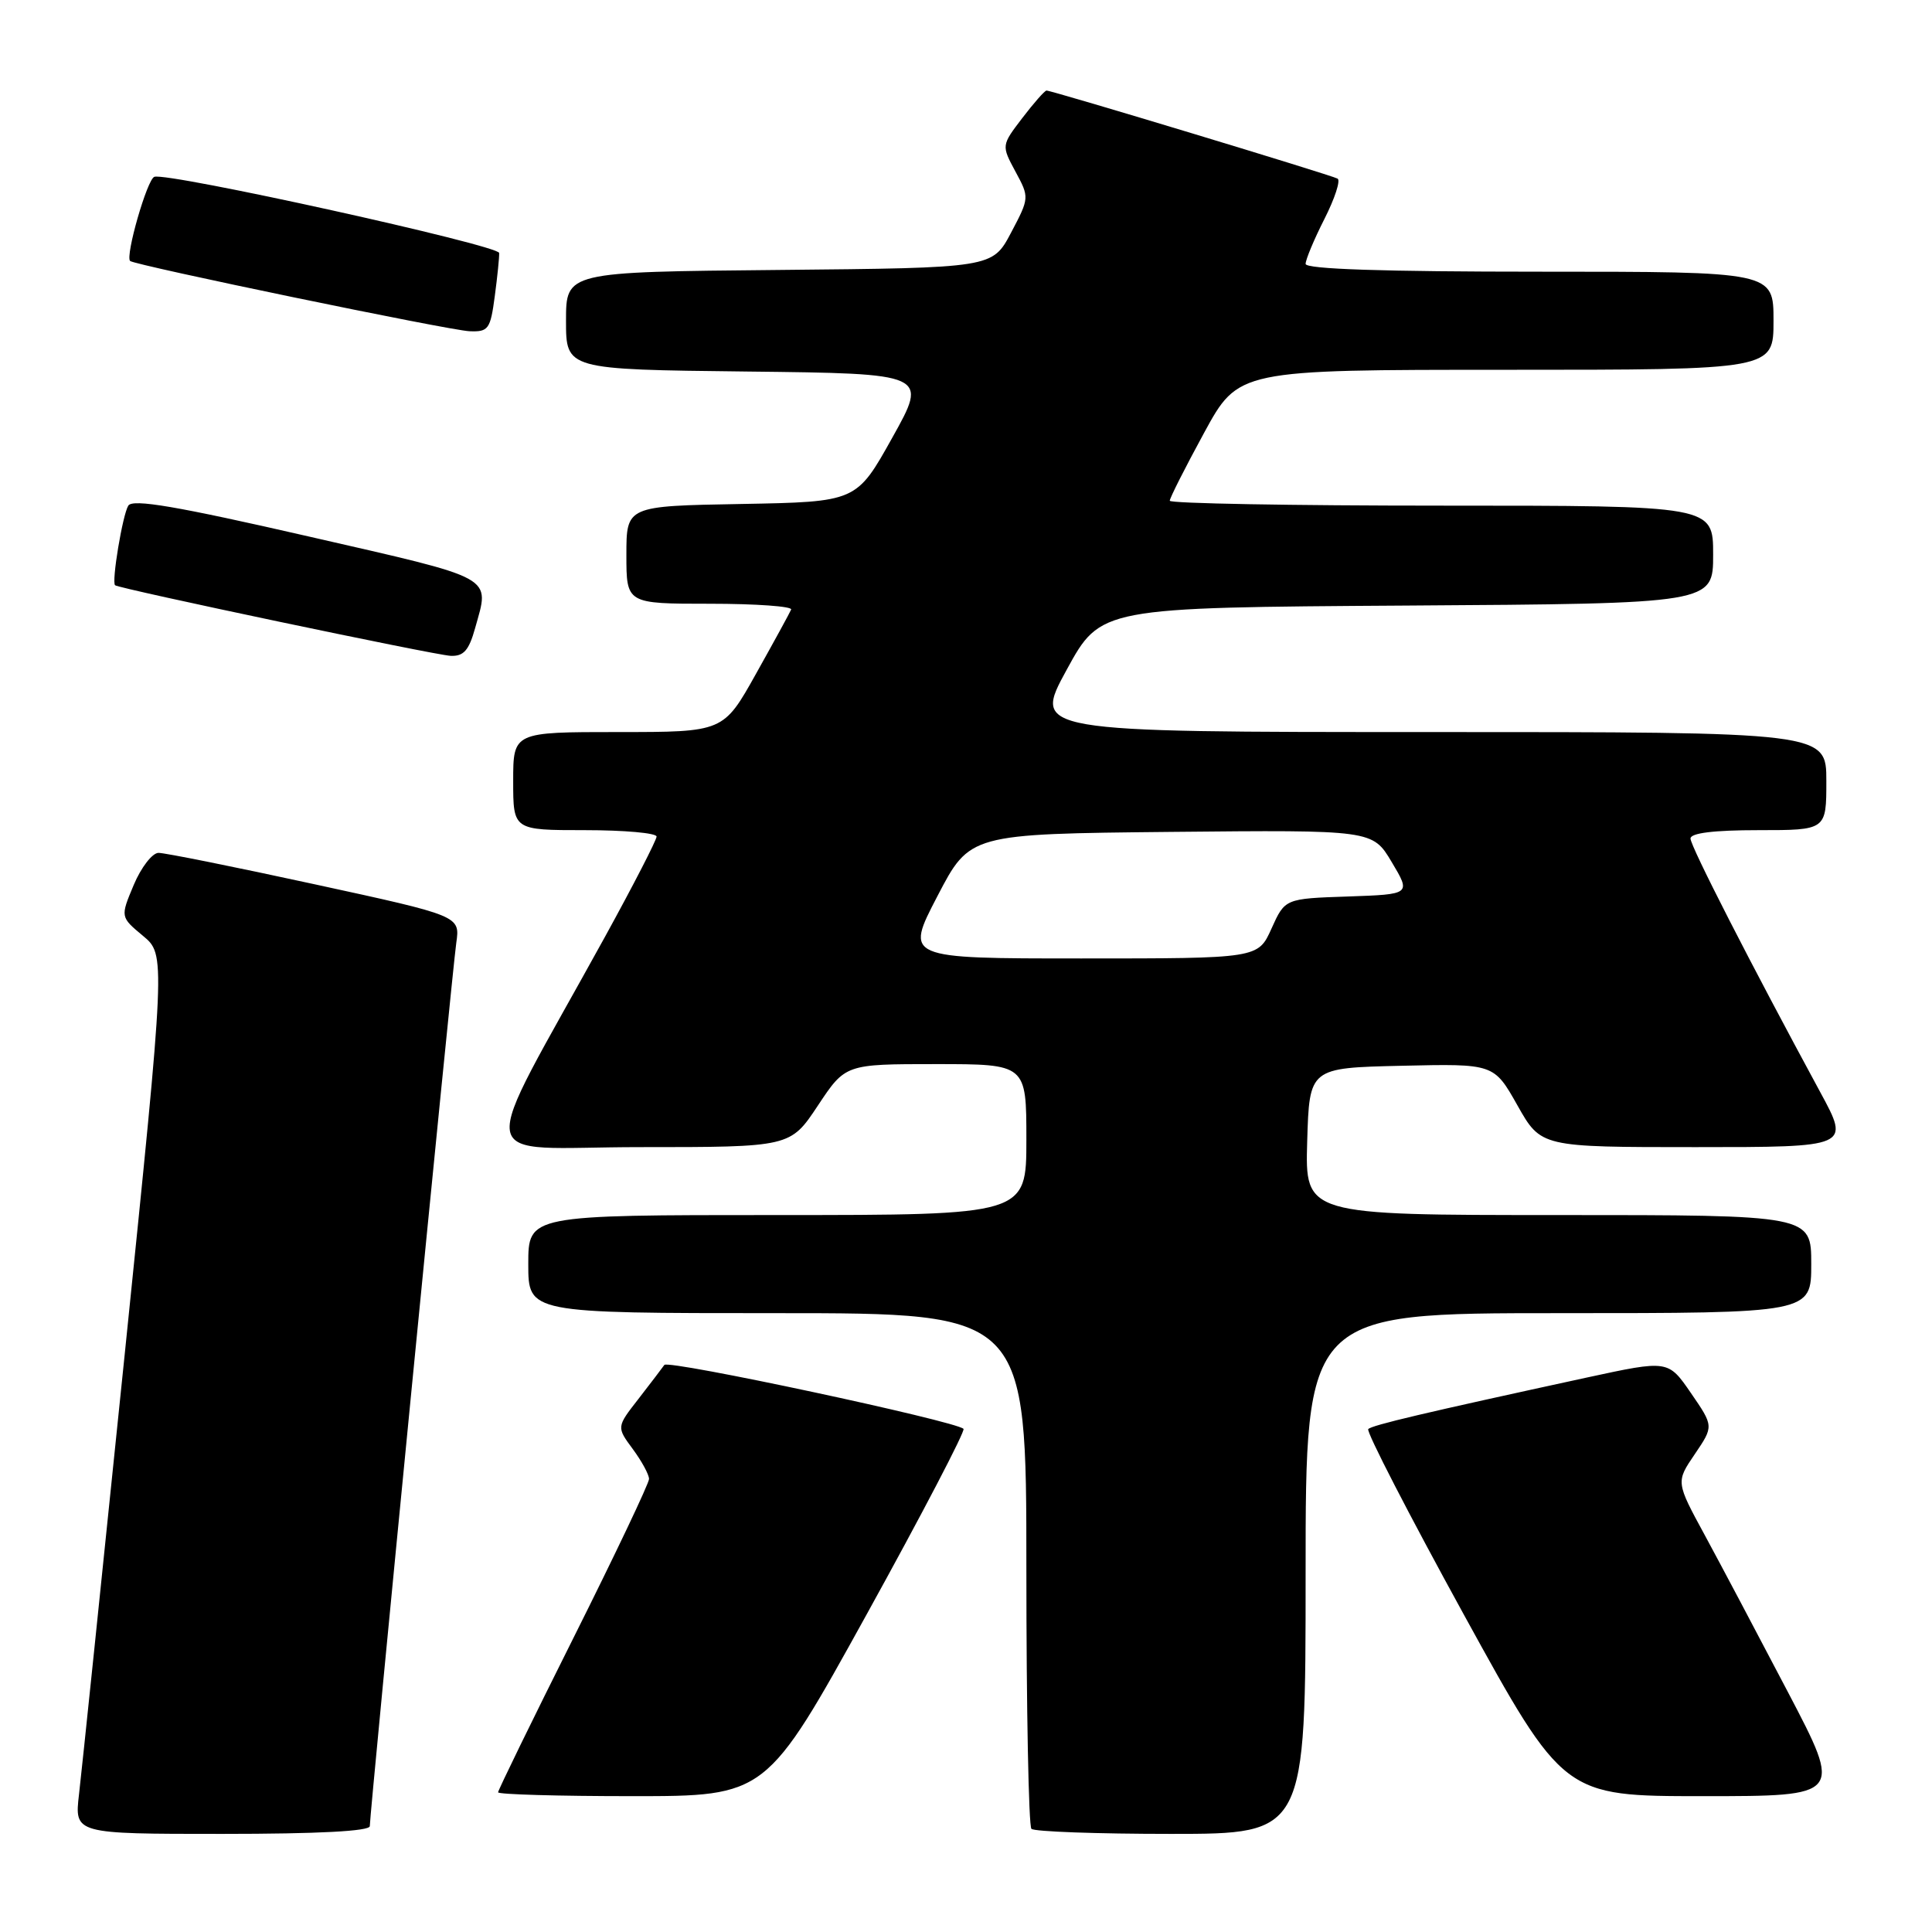 <?xml version="1.0" encoding="UTF-8" standalone="no"?>
<!DOCTYPE svg PUBLIC "-//W3C//DTD SVG 1.1//EN" "http://www.w3.org/Graphics/SVG/1.1/DTD/svg11.dtd" >
<svg xmlns="http://www.w3.org/2000/svg" xmlns:xlink="http://www.w3.org/1999/xlink" version="1.1" viewBox="0 0 256 256">
 <g >
 <path fill="currentColor"
d=" M 49.00 241.97 C 49.00 240.24 59.91 128.74 60.46 124.93 C 60.97 121.36 60.97 121.36 41.73 117.18 C 31.16 114.88 21.82 113.00 21.00 113.01 C 20.18 113.02 18.70 114.93 17.72 117.26 C 15.94 121.50 15.94 121.50 18.94 124.00 C 21.95 126.50 21.95 126.50 16.52 179.50 C 13.53 208.65 10.81 234.86 10.47 237.75 C 9.86 243.00 9.86 243.00 29.43 243.00 C 42.20 243.00 49.00 242.64 49.00 241.97 Z  M 173.00 208.50 C 173.00 174.00 173.00 174.00 206.50 174.00 C 240.00 174.00 240.00 174.00 240.00 167.50 C 240.00 161.00 240.00 161.00 206.46 161.00 C 172.93 161.00 172.93 161.00 173.21 151.25 C 173.50 141.50 173.50 141.50 185.72 141.22 C 197.95 140.94 197.95 140.94 201.07 146.47 C 204.19 152.00 204.19 152.00 224.67 152.00 C 245.14 152.00 245.14 152.00 241.21 144.75 C 231.97 127.70 224.00 112.13 224.00 111.11 C 224.00 110.38 227.10 110.00 233.00 110.00 C 242.00 110.00 242.00 110.00 242.00 103.50 C 242.00 97.00 242.00 97.00 189.41 97.00 C 136.83 97.00 136.83 97.00 141.34 88.75 C 145.85 80.50 145.85 80.50 186.42 80.24 C 227.00 79.98 227.00 79.98 227.00 73.49 C 227.00 67.00 227.00 67.00 191.00 67.00 C 171.20 67.00 155.00 66.71 155.00 66.35 C 155.00 65.99 157.05 61.94 159.55 57.35 C 164.10 49.00 164.10 49.00 199.55 49.00 C 235.00 49.00 235.00 49.00 235.00 42.50 C 235.00 36.00 235.00 36.00 204.00 36.00 C 183.34 36.00 173.00 35.66 173.00 34.97 C 173.00 34.40 174.12 31.72 175.49 29.02 C 176.86 26.32 177.65 23.91 177.24 23.67 C 176.46 23.21 139.41 12.00 138.67 12.00 C 138.43 12.00 136.99 13.64 135.46 15.64 C 132.69 19.27 132.69 19.27 134.55 22.73 C 136.41 26.17 136.41 26.21 133.96 30.85 C 131.50 35.50 131.50 35.50 103.25 35.77 C 75.00 36.03 75.00 36.03 75.00 42.50 C 75.00 48.96 75.00 48.96 98.99 49.23 C 122.98 49.50 122.98 49.50 118.23 58.00 C 113.49 66.50 113.49 66.50 98.24 66.78 C 83.00 67.05 83.00 67.05 83.00 73.53 C 83.00 80.00 83.00 80.00 94.08 80.00 C 100.18 80.00 105.02 80.35 104.83 80.77 C 104.65 81.20 102.56 85.02 100.18 89.27 C 95.86 97.00 95.86 97.00 81.93 97.00 C 68.00 97.00 68.00 97.00 68.00 103.50 C 68.00 110.00 68.00 110.00 77.50 110.00 C 82.72 110.00 87.00 110.38 87.00 110.85 C 87.00 111.31 83.93 117.28 80.18 124.10 C 62.88 155.53 62.30 152.00 84.79 152.00 C 104.72 152.00 104.72 152.00 108.37 146.50 C 112.02 141.00 112.02 141.00 124.01 141.00 C 136.00 141.00 136.00 141.00 136.00 151.00 C 136.00 161.00 136.00 161.00 103.00 161.00 C 70.00 161.00 70.00 161.00 70.00 167.50 C 70.00 174.00 70.00 174.00 103.00 174.00 C 136.00 174.00 136.00 174.00 136.00 207.83 C 136.00 226.44 136.30 241.97 136.67 242.33 C 137.03 242.70 145.36 243.00 155.17 243.00 C 173.00 243.00 173.00 243.00 173.00 208.50 Z  M 114.84 213.91 C 122.16 200.66 127.93 189.60 127.67 189.33 C 126.62 188.29 88.53 180.14 88.03 180.86 C 87.74 181.28 86.19 183.30 84.60 185.36 C 81.69 189.09 81.69 189.09 83.85 192.01 C 85.03 193.61 86.00 195.39 86.00 195.97 C 86.00 196.55 81.50 206.01 76.00 217.00 C 70.50 227.99 66.00 237.21 66.00 237.49 C 66.00 237.77 73.99 238.00 83.77 238.00 C 101.53 238.00 101.53 238.00 114.84 213.91 Z  M 236.93 224.25 C 232.97 216.69 228.01 207.32 225.90 203.43 C 222.06 196.37 222.06 196.37 224.57 192.68 C 227.08 188.98 227.08 188.98 224.06 184.59 C 221.04 180.20 221.04 180.20 210.27 182.53 C 188.59 187.24 181.84 188.83 181.30 189.36 C 181.00 189.66 186.71 200.73 193.97 213.95 C 207.19 238.00 207.19 238.00 225.66 238.00 C 244.13 238.00 244.13 238.00 236.93 224.25 Z  M 62.95 83.25 C 64.90 76.23 65.98 76.83 40.88 71.08 C 23.38 67.07 17.57 66.08 17.00 67.00 C 16.24 68.22 14.76 77.13 15.25 77.55 C 15.77 78.00 57.60 86.80 59.70 86.90 C 61.43 86.98 62.13 86.19 62.95 83.25 Z  M 65.56 39.25 C 65.91 36.64 66.17 34.06 66.14 33.52 C 66.09 32.50 22.25 22.81 20.45 23.43 C 19.50 23.75 16.58 33.91 17.24 34.58 C 17.80 35.13 59.58 43.79 62.22 43.89 C 64.72 43.99 64.98 43.63 65.56 39.25 Z  M 124.21 118.75 C 128.50 110.50 128.50 110.50 155.18 110.23 C 181.87 109.97 181.87 109.97 184.41 114.23 C 186.96 118.50 186.96 118.50 178.62 118.79 C 170.27 119.07 170.27 119.07 168.48 123.04 C 166.70 127.00 166.70 127.00 143.30 127.00 C 119.91 127.00 119.91 127.00 124.21 118.75 Z "/>
</g>
</svg>